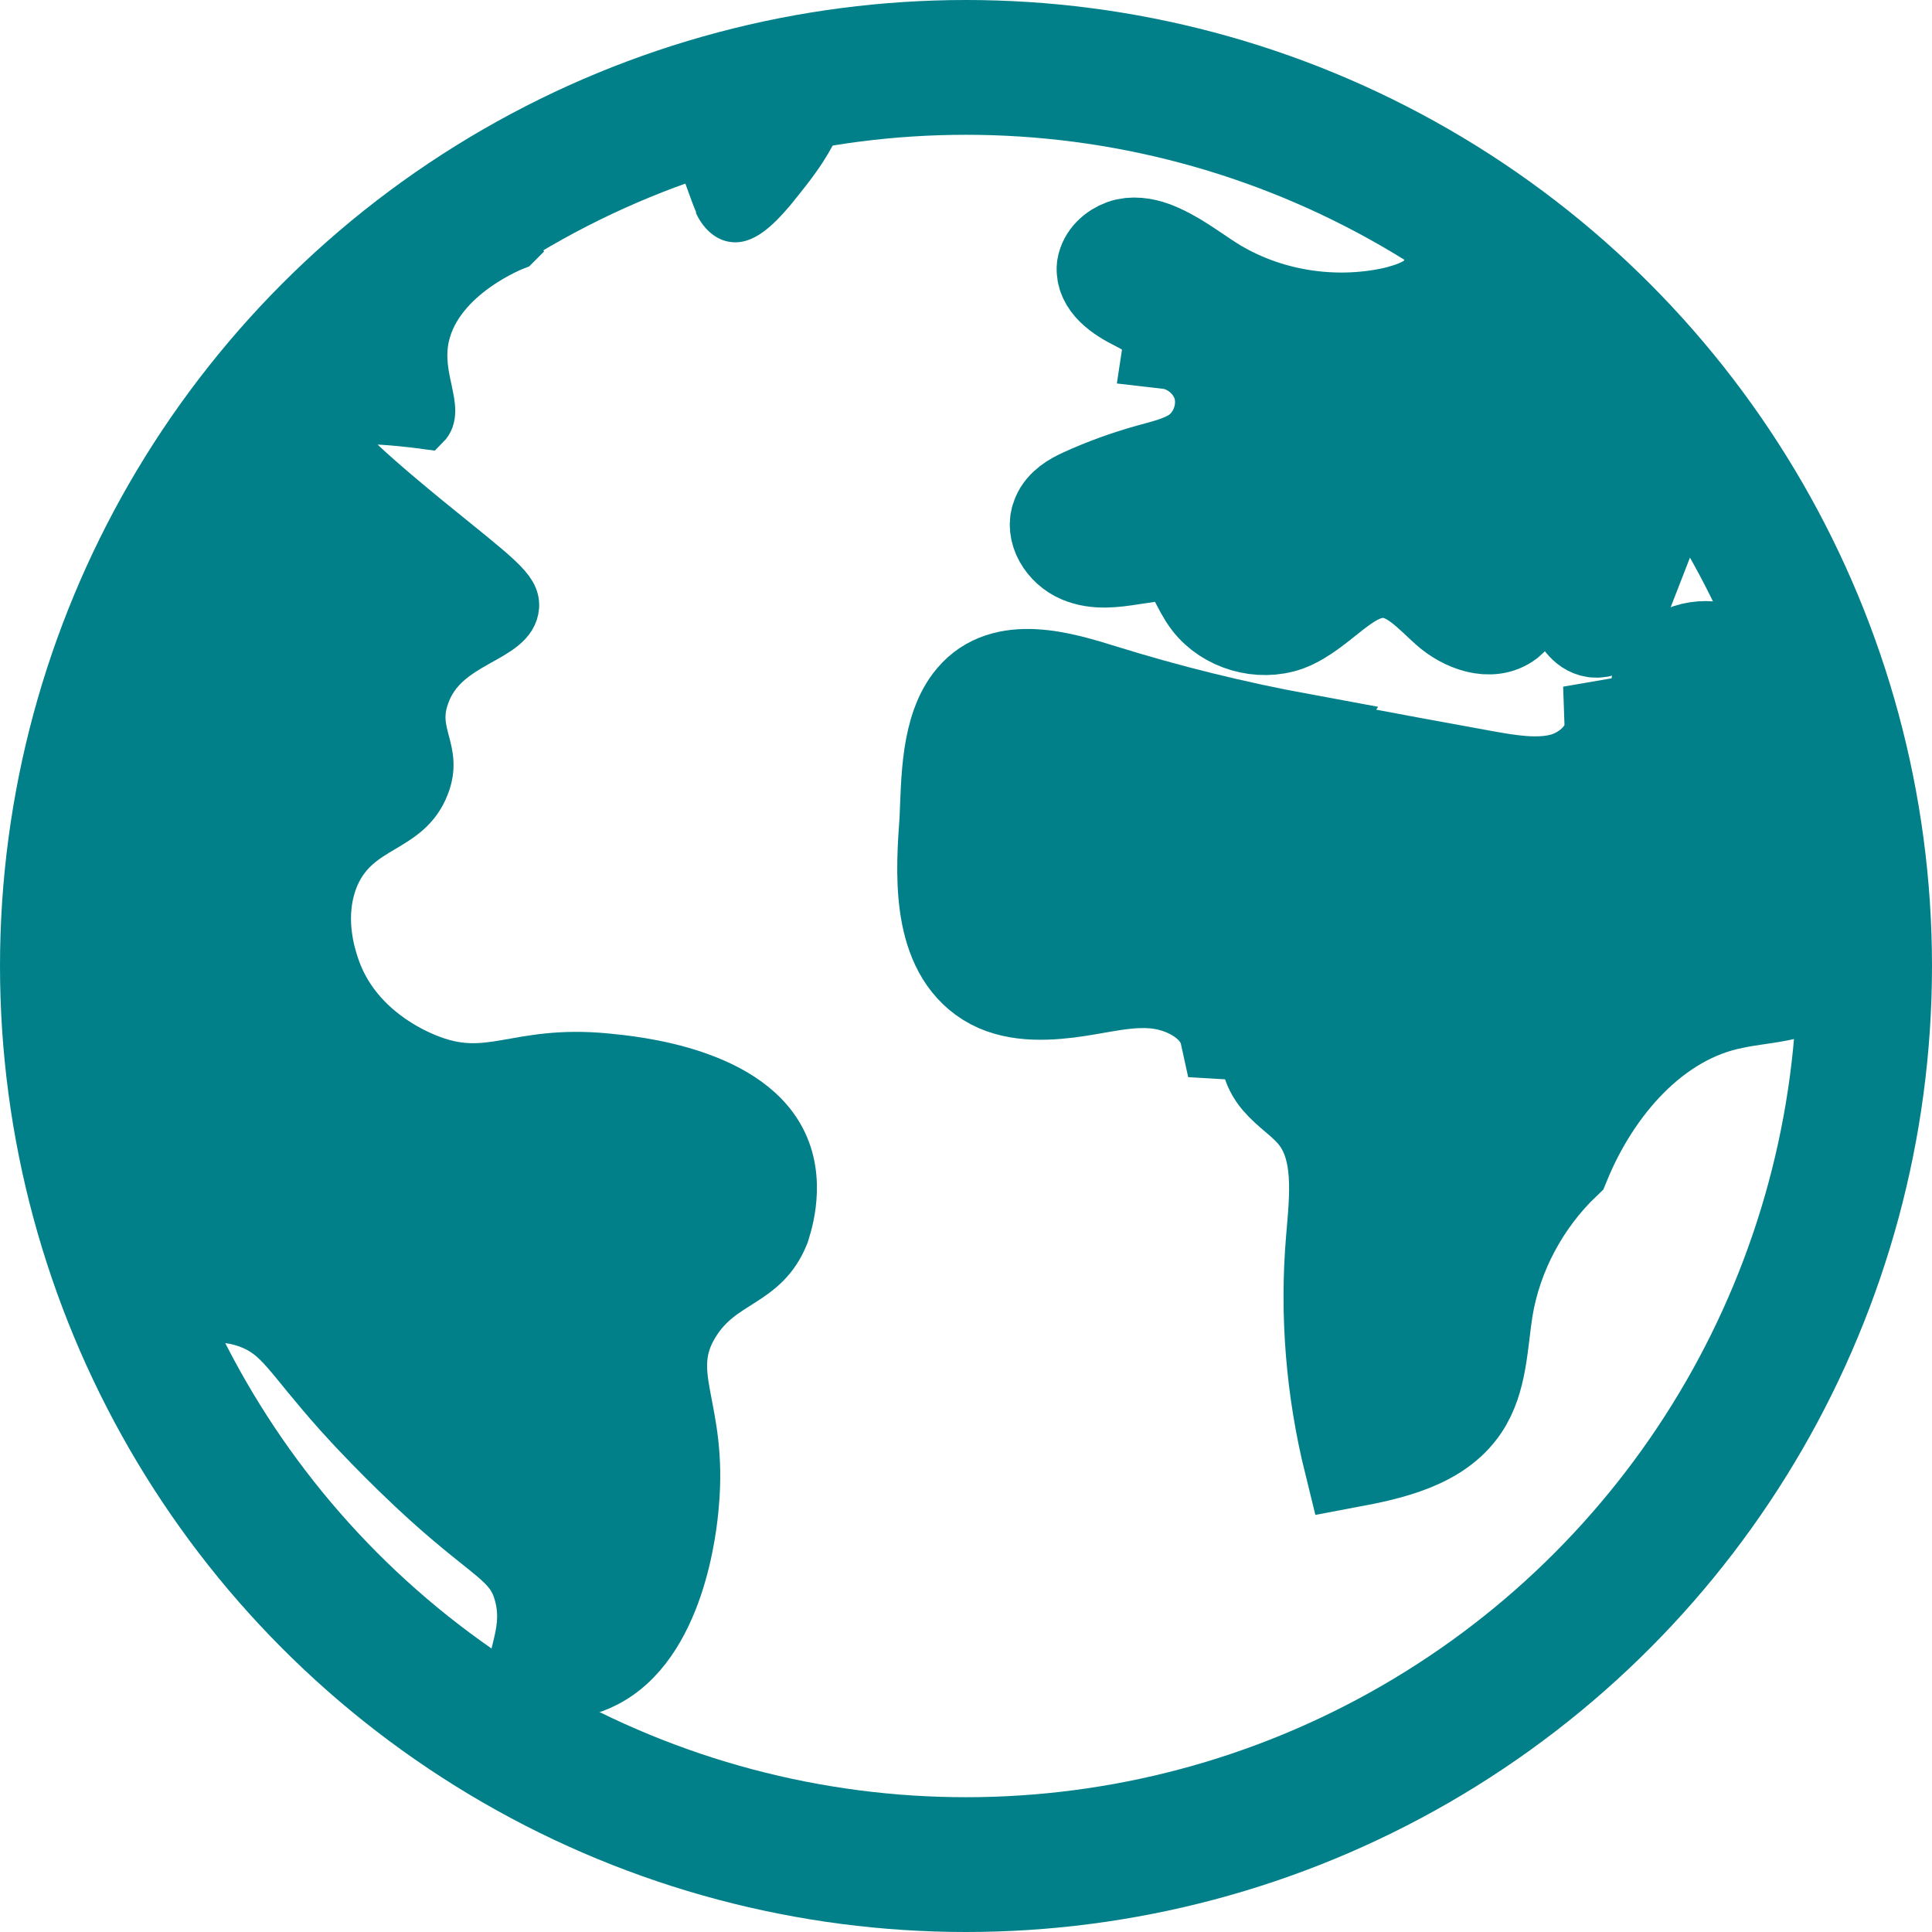 <?xml version="1.0" encoding="UTF-8"?><svg id="Layer_1" xmlns="http://www.w3.org/2000/svg" viewBox="0 0 21.5 21.5"><defs><style>.cls-1,.cls-2,.cls-3{fill:#02808A;}.cls-2{stroke-width:.5px;}.cls-2,.cls-4,.cls-3{stroke:#02808A;stroke-miterlimit:10;}.cls-4{fill:none;stroke-width:1.5px;}</style></defs><circle class="cls-4" cx="10.75" cy="10.75" r="10"/><path class="cls-2" d="M5.75,2.75s-.85,.32-1,1c-.1,.46,.19,.81,0,1,0,0-.93-.13-1,0-.04,.08,.16,.31,1,1,.81,.66,1.01,.79,1,1-.03,.4-.79,.39-1,1-.15,.42,.16,.59,0,1-.2,.52-.75,.44-1,1-.19,.44-.04,.88,0,1,.23,.68,.88,.95,1,1,.7,.29,.97-.1,2,0,.3,.03,1.64,.15,2,1,.2,.47,.01,.96,0,1-.23,.57-.7,.51-1,1-.34,.55,.1,.9,0,2-.02,.24-.15,1.57-1,2-.33,.17-.82,.21-1,0-.19-.22,.13-.53,0-1-.09-.34-.31-.38-1-1-.51-.46-.91-.9-1-1-.58-.65-.65-.87-1-1-.48-.17-.71,.1-1,0-1.21-.42-.17-6.07,0-7,.34-1.84,.58-2.43,1-3,1.16-1.57,2.98-2.04,3-2Z"/><path class="cls-1" d="M7.74,2.36c.07,.16,.2,.3,.37,.33,.27,.05,.5-.19,.68-.4,.13-.16,.26-.32,.37-.49,.16-.25,.28-.52,.36-.81-.49-.1-1-.07-1.47,.08-.19,.06-.37,.14-.51,.28-.26,.27-.09,.26-.01,.44,.07,.16,.14,.39,.22,.58Z"/><path class="cls-3" d="M14.48,8.25l1.23,.23,.82,.15c.28,.05,.58,.1,.85,.03s.54-.31,.53-.6l.58-.1c-.16-.22-.04-.57,.2-.7s.55-.07,.78,.09,.38,.39,.51,.64c.31,.6,.5,1.26,.54,1.94,.02,.35-.02,.75-.28,.97-.25,.21-.62,.2-.94,.27-.88,.17-1.54,.95-1.88,1.78-.45,.43-.76,1.01-.86,1.62-.06,.38-.06,.79-.27,1.1-.27,.4-.8,.52-1.28,.61-.2-.81-.27-1.65-.2-2.48,.04-.48,.11-1.03-.21-1.4-.12-.14-.27-.23-.39-.37s-.18-.35-.07-.49l-.51-.03c-.07-.32-.42-.52-.75-.56s-.66,.06-.99,.1-.69,.04-.96-.16c-.52-.38-.46-1.21-.42-1.77,.02-.42,.01-1.02,.3-1.36,.36-.43,1.01-.23,1.46-.09,.74,.23,1.47,.41,2.23,.55Z"/><path class="cls-3" d="M15.95,3.28c-.12,.1-.28,.15-.44,.19-.68,.15-1.42,.03-2.01-.34-.22-.14-.42-.3-.66-.39-.11-.04-.24-.06-.35-.02s-.21,.13-.23,.25c-.02,.2,.19,.34,.37,.43s.4,.23,.37,.43c.26,.03,.5,.24,.56,.5s-.05,.55-.27,.7c-.15,.1-.33,.14-.51,.19-.25,.07-.5,.16-.74,.27-.11,.05-.23,.12-.28,.24-.08,.18,.06,.4,.25,.48s.39,.05,.59,.02c.06-.2,.36-.18,.51-.04s.2,.35,.33,.52c.2,.26,.58,.37,.89,.26,.4-.15,.69-.64,1.12-.59,.26,.03,.45,.25,.64,.42s.5,.29,.71,.13c.16-.13,.23-.42,.43-.41,.25,.02,.26,.48,.51,.52,.17,.02,.27-.16,.33-.32l.28-.72c.08-.2,.16-.41,.16-.63,0-.33-.18-.63-.37-.89-.31-.42-.68-.78-1.1-1.09-.2-.15-.43-.33-.67-.42-.32-.12-.22,.17-.43,.35Z"/></svg>